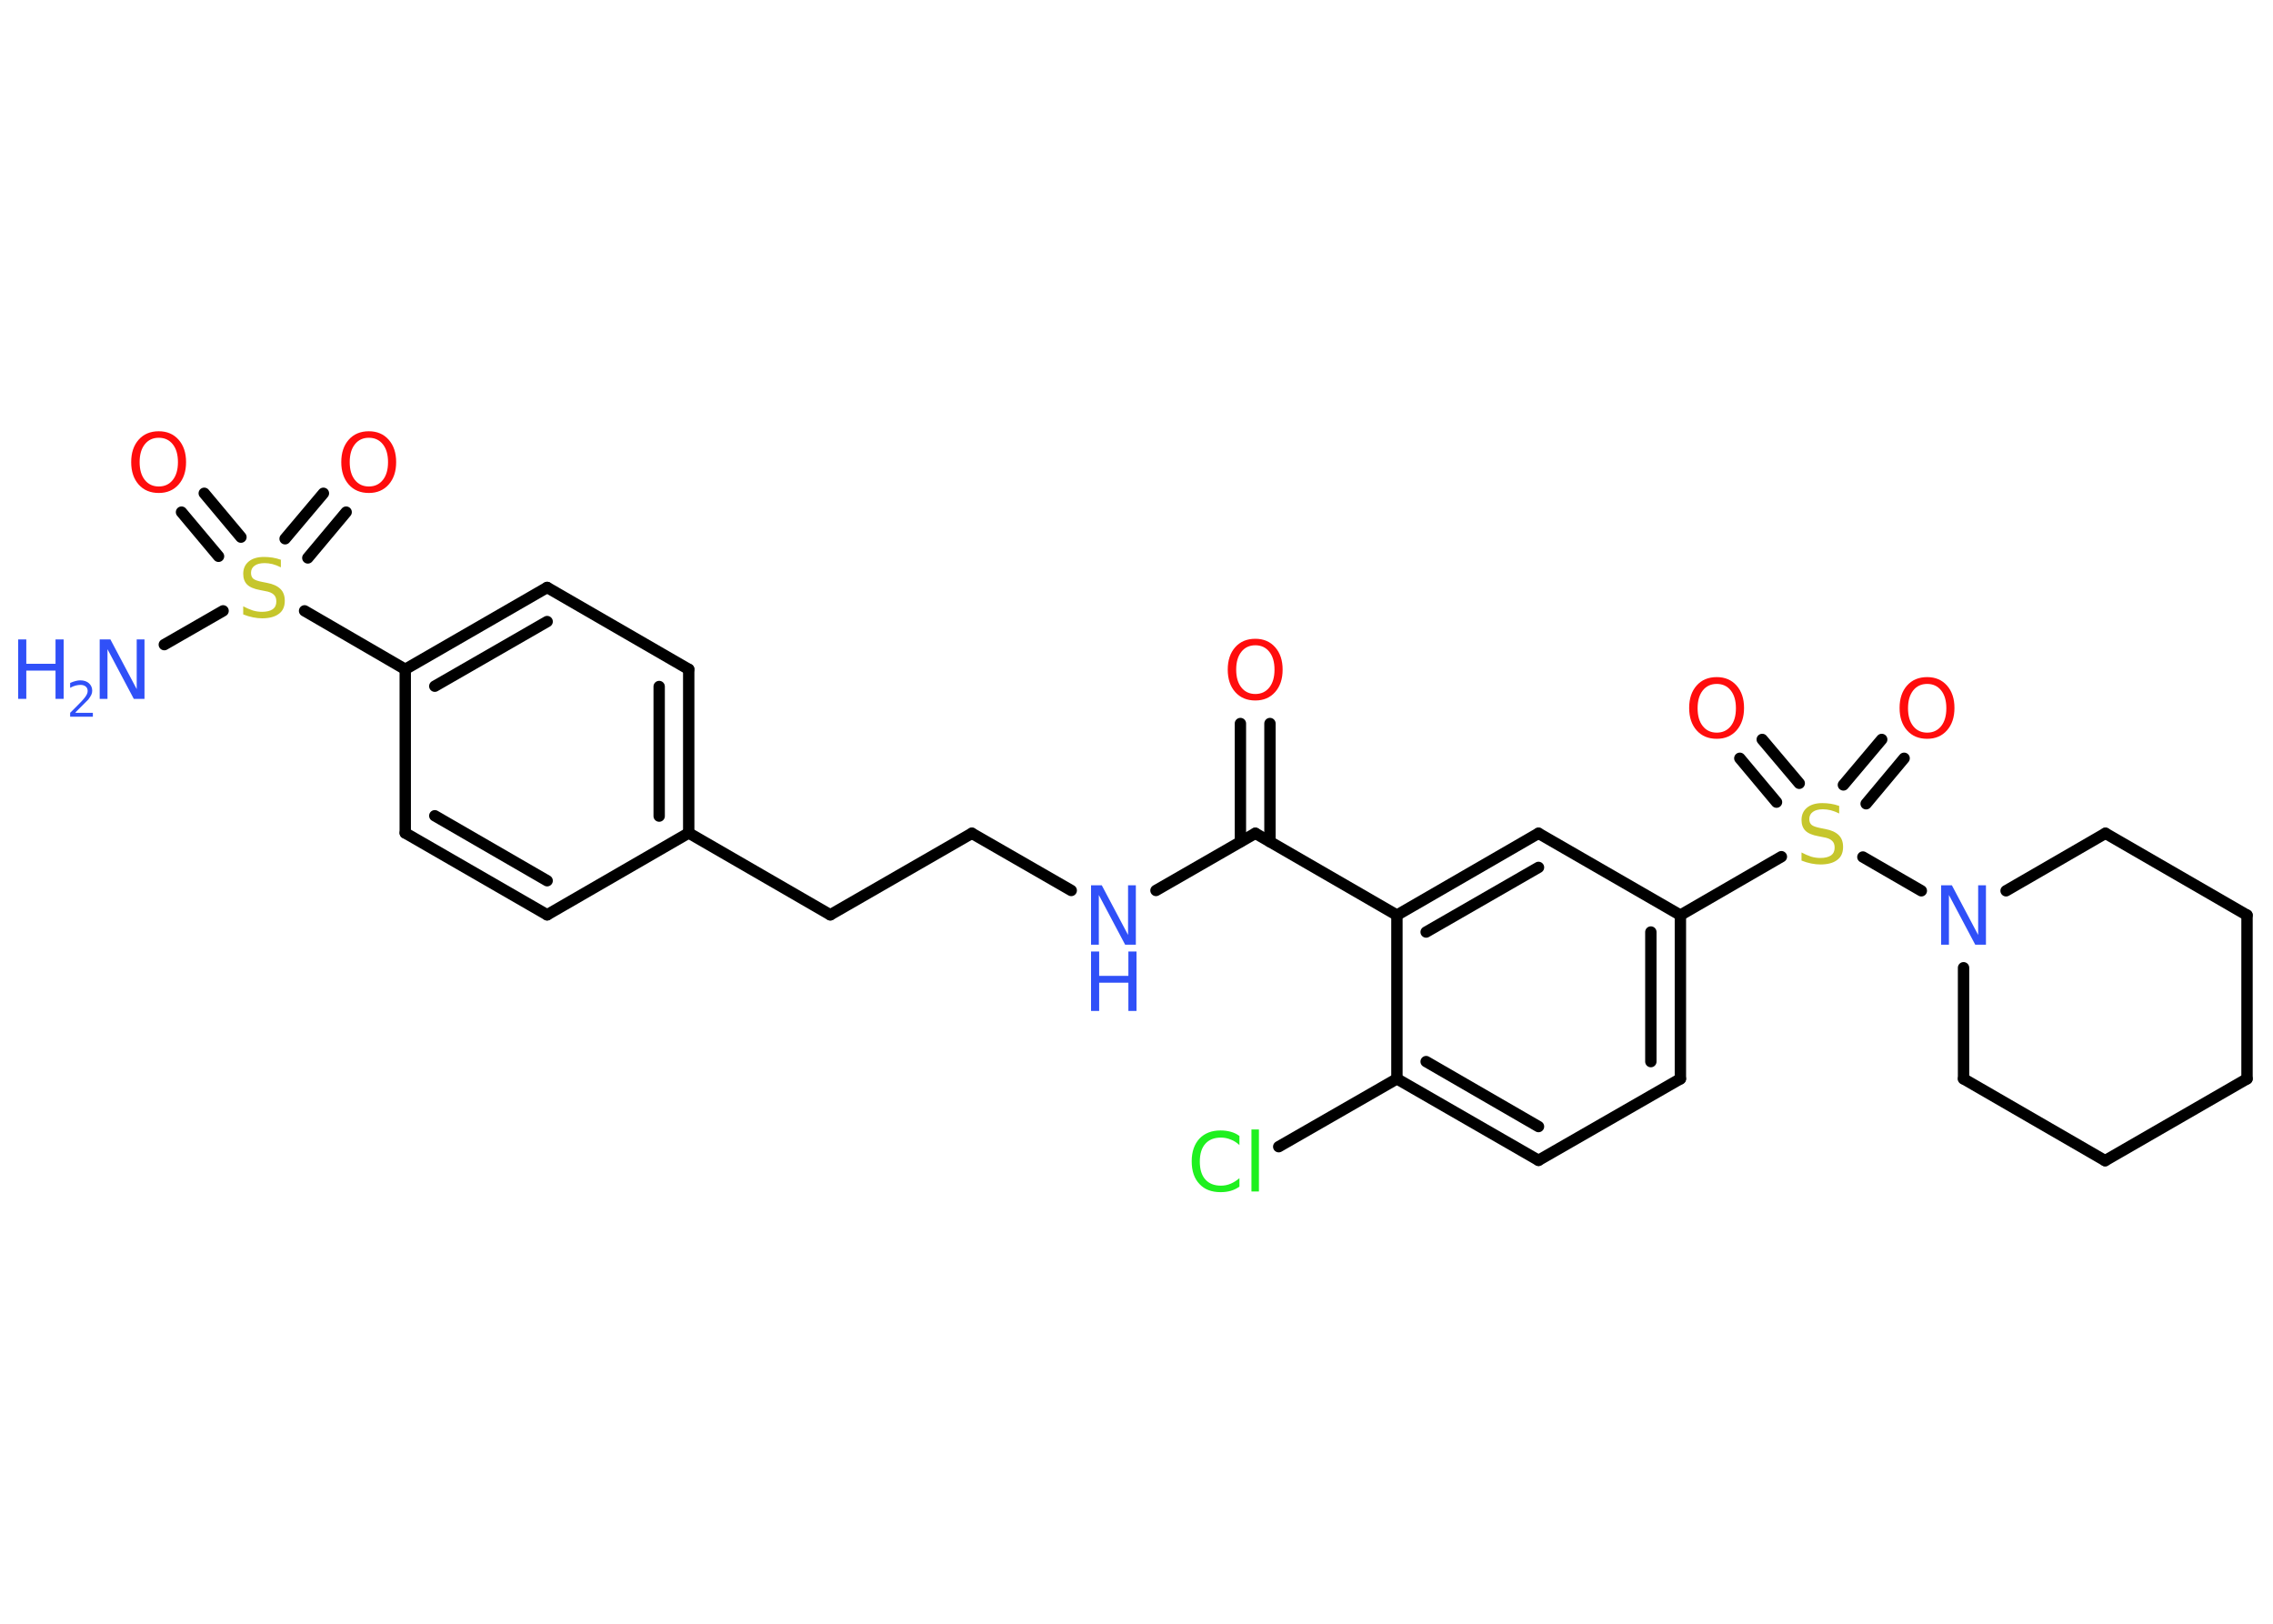 <?xml version='1.0' encoding='UTF-8'?>
<!DOCTYPE svg PUBLIC "-//W3C//DTD SVG 1.1//EN" "http://www.w3.org/Graphics/SVG/1.1/DTD/svg11.dtd">
<svg version='1.2' xmlns='http://www.w3.org/2000/svg' xmlns:xlink='http://www.w3.org/1999/xlink' width='70.0mm' height='50.0mm' viewBox='0 0 70.0 50.0'>
  <desc>Generated by the Chemistry Development Kit (http://github.com/cdk)</desc>
  <g stroke-linecap='round' stroke-linejoin='round' stroke='#000000' stroke-width='.35' fill='#3050F8'>
    <rect x='.0' y='.0' width='70.0' height='50.0' fill='#FFFFFF' stroke='none'/>
    <g id='mol1' class='mol'>
      <line id='mol1bnd1' class='bond' x1='5.06' y1='19.85' x2='6.87' y2='18.81'/>
      <g id='mol1bnd2' class='bond'>
        <line x1='8.78' y1='16.59' x2='9.96' y2='15.19'/>
        <line x1='9.48' y1='17.18' x2='10.66' y2='15.77'/>
      </g>
      <g id='mol1bnd3' class='bond'>
        <line x1='6.73' y1='17.13' x2='5.59' y2='15.77'/>
        <line x1='7.42' y1='16.54' x2='6.29' y2='15.19'/>
      </g>
      <line id='mol1bnd4' class='bond' x1='9.38' y1='18.81' x2='12.48' y2='20.61'/>
      <g id='mol1bnd5' class='bond'>
        <line x1='16.85' y1='18.09' x2='12.48' y2='20.61'/>
        <line x1='16.85' y1='19.14' x2='13.39' y2='21.13'/>
      </g>
      <line id='mol1bnd6' class='bond' x1='16.85' y1='18.09' x2='21.21' y2='20.61'/>
      <g id='mol1bnd7' class='bond'>
        <line x1='21.21' y1='25.65' x2='21.21' y2='20.61'/>
        <line x1='20.3' y1='25.13' x2='20.3' y2='21.14'/>
      </g>
      <line id='mol1bnd8' class='bond' x1='21.21' y1='25.65' x2='25.57' y2='28.17'/>
      <line id='mol1bnd9' class='bond' x1='25.57' y1='28.17' x2='29.93' y2='25.66'/>
      <line id='mol1bnd10' class='bond' x1='29.93' y1='25.66' x2='32.99' y2='27.42'/>
      <line id='mol1bnd11' class='bond' x1='35.6' y1='27.42' x2='38.66' y2='25.66'/>
      <g id='mol1bnd12' class='bond'>
        <line x1='38.2' y1='25.92' x2='38.2' y2='22.28'/>
        <line x1='39.11' y1='25.92' x2='39.11' y2='22.28'/>
      </g>
      <line id='mol1bnd13' class='bond' x1='38.66' y1='25.66' x2='43.02' y2='28.18'/>
      <g id='mol1bnd14' class='bond'>
        <line x1='47.38' y1='25.66' x2='43.02' y2='28.18'/>
        <line x1='47.38' y1='26.71' x2='43.92' y2='28.7'/>
      </g>
      <line id='mol1bnd15' class='bond' x1='47.38' y1='25.66' x2='51.75' y2='28.18'/>
      <line id='mol1bnd16' class='bond' x1='51.75' y1='28.18' x2='54.86' y2='26.38'/>
      <g id='mol1bnd17' class='bond'>
        <line x1='56.77' y1='24.17' x2='57.95' y2='22.77'/>
        <line x1='57.47' y1='24.75' x2='58.64' y2='23.35'/>
      </g>
      <g id='mol1bnd18' class='bond'>
        <line x1='54.71' y1='24.7' x2='53.58' y2='23.35'/>
        <line x1='55.41' y1='24.12' x2='54.27' y2='22.77'/>
      </g>
      <line id='mol1bnd19' class='bond' x1='57.37' y1='26.39' x2='59.17' y2='27.43'/>
      <line id='mol1bnd20' class='bond' x1='61.78' y1='27.43' x2='64.84' y2='25.66'/>
      <line id='mol1bnd21' class='bond' x1='64.84' y1='25.66' x2='69.2' y2='28.18'/>
      <line id='mol1bnd22' class='bond' x1='69.2' y1='28.18' x2='69.2' y2='33.22'/>
      <line id='mol1bnd23' class='bond' x1='69.2' y1='33.22' x2='64.83' y2='35.74'/>
      <line id='mol1bnd24' class='bond' x1='64.83' y1='35.74' x2='60.47' y2='33.22'/>
      <line id='mol1bnd25' class='bond' x1='60.47' y1='29.8' x2='60.47' y2='33.22'/>
      <g id='mol1bnd26' class='bond'>
        <line x1='51.75' y1='33.22' x2='51.75' y2='28.18'/>
        <line x1='50.84' y1='32.69' x2='50.84' y2='28.7'/>
      </g>
      <line id='mol1bnd27' class='bond' x1='51.75' y1='33.22' x2='47.38' y2='35.73'/>
      <g id='mol1bnd28' class='bond'>
        <line x1='43.02' y1='33.22' x2='47.38' y2='35.73'/>
        <line x1='43.92' y1='32.69' x2='47.38' y2='34.69'/>
      </g>
      <line id='mol1bnd29' class='bond' x1='43.02' y1='28.18' x2='43.02' y2='33.22'/>
      <line id='mol1bnd30' class='bond' x1='43.02' y1='33.22' x2='39.38' y2='35.31'/>
      <line id='mol1bnd31' class='bond' x1='21.21' y1='25.65' x2='16.85' y2='28.17'/>
      <g id='mol1bnd32' class='bond'>
        <line x1='12.48' y1='25.65' x2='16.85' y2='28.17'/>
        <line x1='13.39' y1='25.12' x2='16.85' y2='27.12'/>
      </g>
      <line id='mol1bnd33' class='bond' x1='12.48' y1='20.61' x2='12.48' y2='25.65'/>
      <g id='mol1atm1' class='atom'>
        <path d='M3.07 19.69h.33l.81 1.53v-1.53h.24v1.83h-.33l-.81 -1.53v1.53h-.24v-1.83z' stroke='none'/>
        <path d='M.56 19.69h.25v.75h.9v-.75h.25v1.83h-.25v-.87h-.9v.87h-.25v-1.83z' stroke='none'/>
        <path d='M2.34 21.95h.52v.12h-.7v-.12q.09 -.09 .23 -.23q.15 -.15 .18 -.19q.07 -.08 .1 -.14q.03 -.06 .03 -.11q.0 -.09 -.06 -.14q-.06 -.05 -.16 -.05q-.07 .0 -.15 .02q-.08 .02 -.17 .07v-.15q.09 -.04 .17 -.06q.08 -.02 .14 -.02q.17 .0 .27 .09q.1 .09 .1 .23q.0 .07 -.03 .13q-.03 .06 -.09 .14q-.02 .02 -.12 .12q-.1 .1 -.28 .28z' stroke='none'/>
      </g>
      <path id='mol1atm2' class='atom' d='M8.65 17.23v.24q-.14 -.07 -.26 -.1q-.13 -.03 -.24 -.03q-.2 .0 -.31 .08q-.11 .08 -.11 .22q.0 .12 .07 .18q.07 .06 .28 .1l.15 .03q.27 .05 .41 .19q.13 .13 .13 .36q.0 .27 -.18 .4q-.18 .14 -.52 .14q-.13 .0 -.28 -.03q-.15 -.03 -.3 -.09v-.25q.15 .08 .3 .13q.14 .04 .28 .04q.21 .0 .33 -.08q.11 -.08 .11 -.24q.0 -.14 -.08 -.21q-.08 -.08 -.27 -.11l-.15 -.03q-.28 -.05 -.4 -.17q-.12 -.12 -.12 -.33q.0 -.24 .17 -.38q.17 -.14 .47 -.14q.13 .0 .26 .02q.13 .02 .27 .07z' stroke='none' fill='#C6C62C'/>
      <path id='mol1atm3' class='atom' d='M11.36 13.48q-.27 .0 -.43 .2q-.16 .2 -.16 .55q.0 .35 .16 .55q.16 .2 .43 .2q.27 .0 .43 -.2q.16 -.2 .16 -.55q.0 -.35 -.16 -.55q-.16 -.2 -.43 -.2zM11.36 13.28q.38 .0 .61 .26q.23 .26 .23 .69q.0 .43 -.23 .69q-.23 .26 -.61 .26q-.39 .0 -.62 -.26q-.23 -.26 -.23 -.69q.0 -.43 .23 -.69q.23 -.26 .62 -.26z' stroke='none' fill='#FF0D0D'/>
      <path id='mol1atm4' class='atom' d='M4.89 13.48q-.27 .0 -.43 .2q-.16 .2 -.16 .55q.0 .35 .16 .55q.16 .2 .43 .2q.27 .0 .43 -.2q.16 -.2 .16 -.55q.0 -.35 -.16 -.55q-.16 -.2 -.43 -.2zM4.89 13.28q.38 .0 .61 .26q.23 .26 .23 .69q.0 .43 -.23 .69q-.23 .26 -.61 .26q-.39 .0 -.62 -.26q-.23 -.26 -.23 -.69q.0 -.43 .23 -.69q.23 -.26 .62 -.26z' stroke='none' fill='#FF0D0D'/>
      <g id='mol1atm11' class='atom'>
        <path d='M33.6 27.26h.33l.81 1.53v-1.53h.24v1.83h-.33l-.81 -1.53v1.53h-.24v-1.83z' stroke='none'/>
        <path d='M33.6 29.3h.25v.75h.9v-.75h.25v1.83h-.25v-.87h-.9v.87h-.25v-1.83z' stroke='none'/>
      </g>
      <path id='mol1atm13' class='atom' d='M38.66 19.87q-.27 .0 -.43 .2q-.16 .2 -.16 .55q.0 .35 .16 .55q.16 .2 .43 .2q.27 .0 .43 -.2q.16 -.2 .16 -.55q.0 -.35 -.16 -.55q-.16 -.2 -.43 -.2zM38.66 19.67q.38 .0 .61 .26q.23 .26 .23 .69q.0 .43 -.23 .69q-.23 .26 -.61 .26q-.39 .0 -.62 -.26q-.23 -.26 -.23 -.69q.0 -.43 .23 -.69q.23 -.26 .62 -.26z' stroke='none' fill='#FF0D0D'/>
      <path id='mol1atm17' class='atom' d='M56.64 24.81v.24q-.14 -.07 -.26 -.1q-.13 -.03 -.24 -.03q-.2 .0 -.31 .08q-.11 .08 -.11 .22q.0 .12 .07 .18q.07 .06 .28 .1l.15 .03q.27 .05 .41 .19q.13 .13 .13 .36q.0 .27 -.18 .4q-.18 .14 -.52 .14q-.13 .0 -.28 -.03q-.15 -.03 -.3 -.09v-.25q.15 .08 .3 .13q.14 .04 .28 .04q.21 .0 .33 -.08q.11 -.08 .11 -.24q.0 -.14 -.08 -.21q-.08 -.08 -.27 -.11l-.15 -.03q-.28 -.05 -.4 -.17q-.12 -.12 -.12 -.33q.0 -.24 .17 -.38q.17 -.14 .47 -.14q.13 .0 .26 .02q.13 .02 .27 .07z' stroke='none' fill='#C6C62C'/>
      <path id='mol1atm18' class='atom' d='M59.35 21.06q-.27 .0 -.43 .2q-.16 .2 -.16 .55q.0 .35 .16 .55q.16 .2 .43 .2q.27 .0 .43 -.2q.16 -.2 .16 -.55q.0 -.35 -.16 -.55q-.16 -.2 -.43 -.2zM59.35 20.85q.38 .0 .61 .26q.23 .26 .23 .69q.0 .43 -.23 .69q-.23 .26 -.61 .26q-.39 .0 -.62 -.26q-.23 -.26 -.23 -.69q.0 -.43 .23 -.69q.23 -.26 .62 -.26z' stroke='none' fill='#FF0D0D'/>
      <path id='mol1atm19' class='atom' d='M52.87 21.06q-.27 .0 -.43 .2q-.16 .2 -.16 .55q.0 .35 .16 .55q.16 .2 .43 .2q.27 .0 .43 -.2q.16 -.2 .16 -.55q.0 -.35 -.16 -.55q-.16 -.2 -.43 -.2zM52.87 20.85q.38 .0 .61 .26q.23 .26 .23 .69q.0 .43 -.23 .69q-.23 .26 -.61 .26q-.39 .0 -.62 -.26q-.23 -.26 -.23 -.69q.0 -.43 .23 -.69q.23 -.26 .62 -.26z' stroke='none' fill='#FF0D0D'/>
      <path id='mol1atm20' class='atom' d='M59.78 27.26h.33l.81 1.53v-1.53h.24v1.83h-.33l-.81 -1.53v1.53h-.24v-1.83z' stroke='none'/>
      <path id='mol1atm29' class='atom' d='M38.17 35.0v.26q-.13 -.12 -.27 -.17q-.14 -.06 -.3 -.06q-.31 .0 -.48 .19q-.17 .19 -.17 .55q.0 .36 .17 .55q.17 .19 .48 .19q.16 .0 .3 -.06q.14 -.06 .27 -.17v.26q-.13 .09 -.27 .13q-.14 .04 -.31 .04q-.42 .0 -.65 -.25q-.24 -.25 -.24 -.7q.0 -.44 .24 -.7q.24 -.25 .65 -.25q.16 .0 .31 .04q.15 .04 .27 .13zM38.54 34.78h.23v1.91h-.23v-1.91z' stroke='none' fill='#1FF01F'/>
    </g>
  </g>
</svg>
